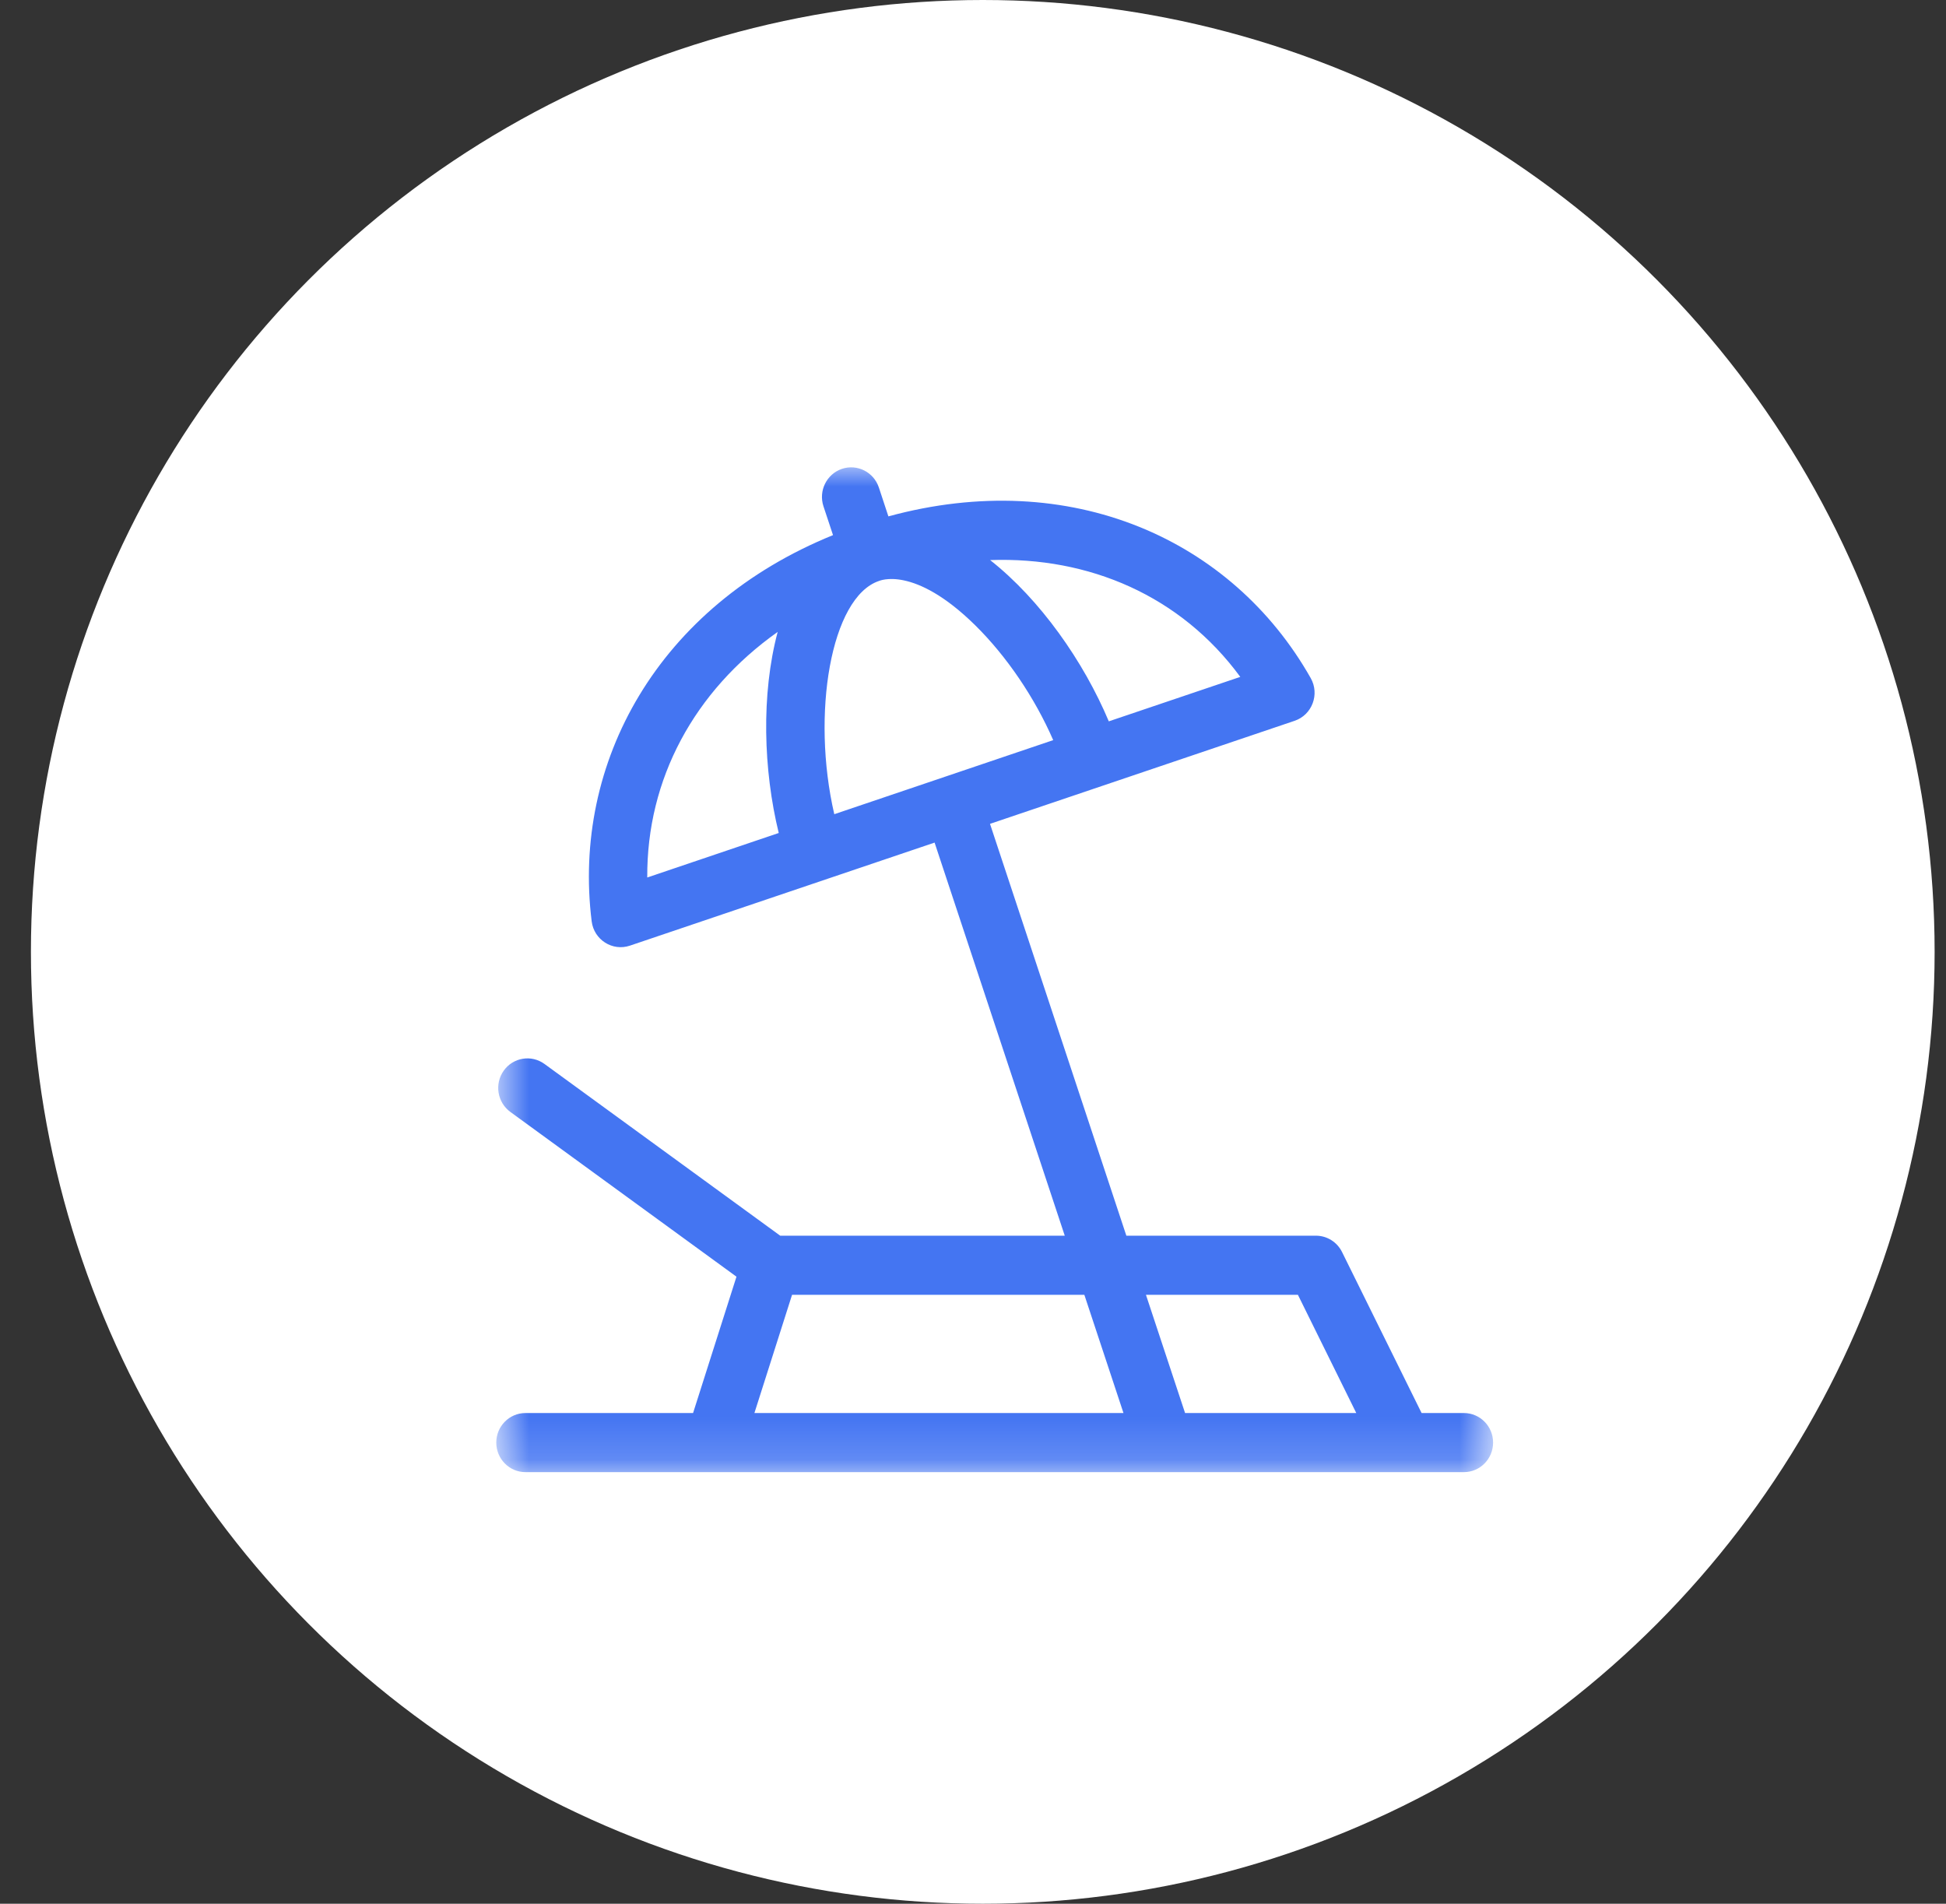 <svg width="46" height="45" viewBox="0 0 46 45" fill="none" xmlns="http://www.w3.org/2000/svg">
<rect x="0" y="0" width="46" height="45" fill="#333333" stroke="none"/>
<circle cx="23.231" cy="22.5" r="22.5" fill="white"/>
<mask id="mask0_801_7469" style="mask-type:luminance" maskUnits="userSpaceOnUse" x="11" y="11" width="25" height="24">
<path d="M35.294 11H11.731V34.844H35.294V11Z" fill="white"/>
</mask>
<g mask="url(#mask0_801_7469)">
<path d="M34.604 33.401H33.604L31.724 29.596C31.607 29.359 31.368 29.209 31.106 29.209H26.625L23.402 19.474L30.603 17.038C31.015 16.899 31.2 16.411 30.983 16.029C29.126 12.746 25.306 11.031 21 12.206L20.775 11.524C20.654 11.158 20.263 10.961 19.901 11.083C19.54 11.206 19.345 11.601 19.465 11.967L19.691 12.649C15.557 14.329 13.519 18.02 13.986 21.778C14.041 22.217 14.479 22.492 14.89 22.353L22.092 19.917L25.169 29.209H18.443L12.871 25.15C12.561 24.924 12.13 24.995 11.907 25.308C11.684 25.622 11.755 26.058 12.064 26.284L17.409 30.178L16.383 33.401H12.421C12.04 33.401 11.731 33.714 11.731 34.099C11.731 34.485 12.04 34.798 12.421 34.798H34.604C34.985 34.798 35.294 34.485 35.294 34.099C35.294 33.714 34.985 33.401 34.604 33.401ZM20.776 13.733C20.776 13.733 20.777 13.733 20.776 13.733C20.781 13.734 21.596 13.349 23.048 14.776C23.798 15.514 24.461 16.496 24.896 17.495L19.721 19.246C19.174 16.884 19.637 14.119 20.776 13.733ZM29.318 16L26.21 17.051C25.615 15.635 24.588 14.171 23.405 13.239C25.747 13.157 27.91 14.083 29.318 16ZM18.383 14.937C17.989 16.413 18.045 18.207 18.408 19.69L15.3 20.742C15.285 18.412 16.413 16.332 18.383 14.937ZM30.68 30.606L32.06 33.401H28.013L27.088 30.606H30.68ZM18.723 30.606H25.632L26.557 33.401H17.833L18.723 30.606Z" fill="#4475F2"/>
</g>
</svg>
